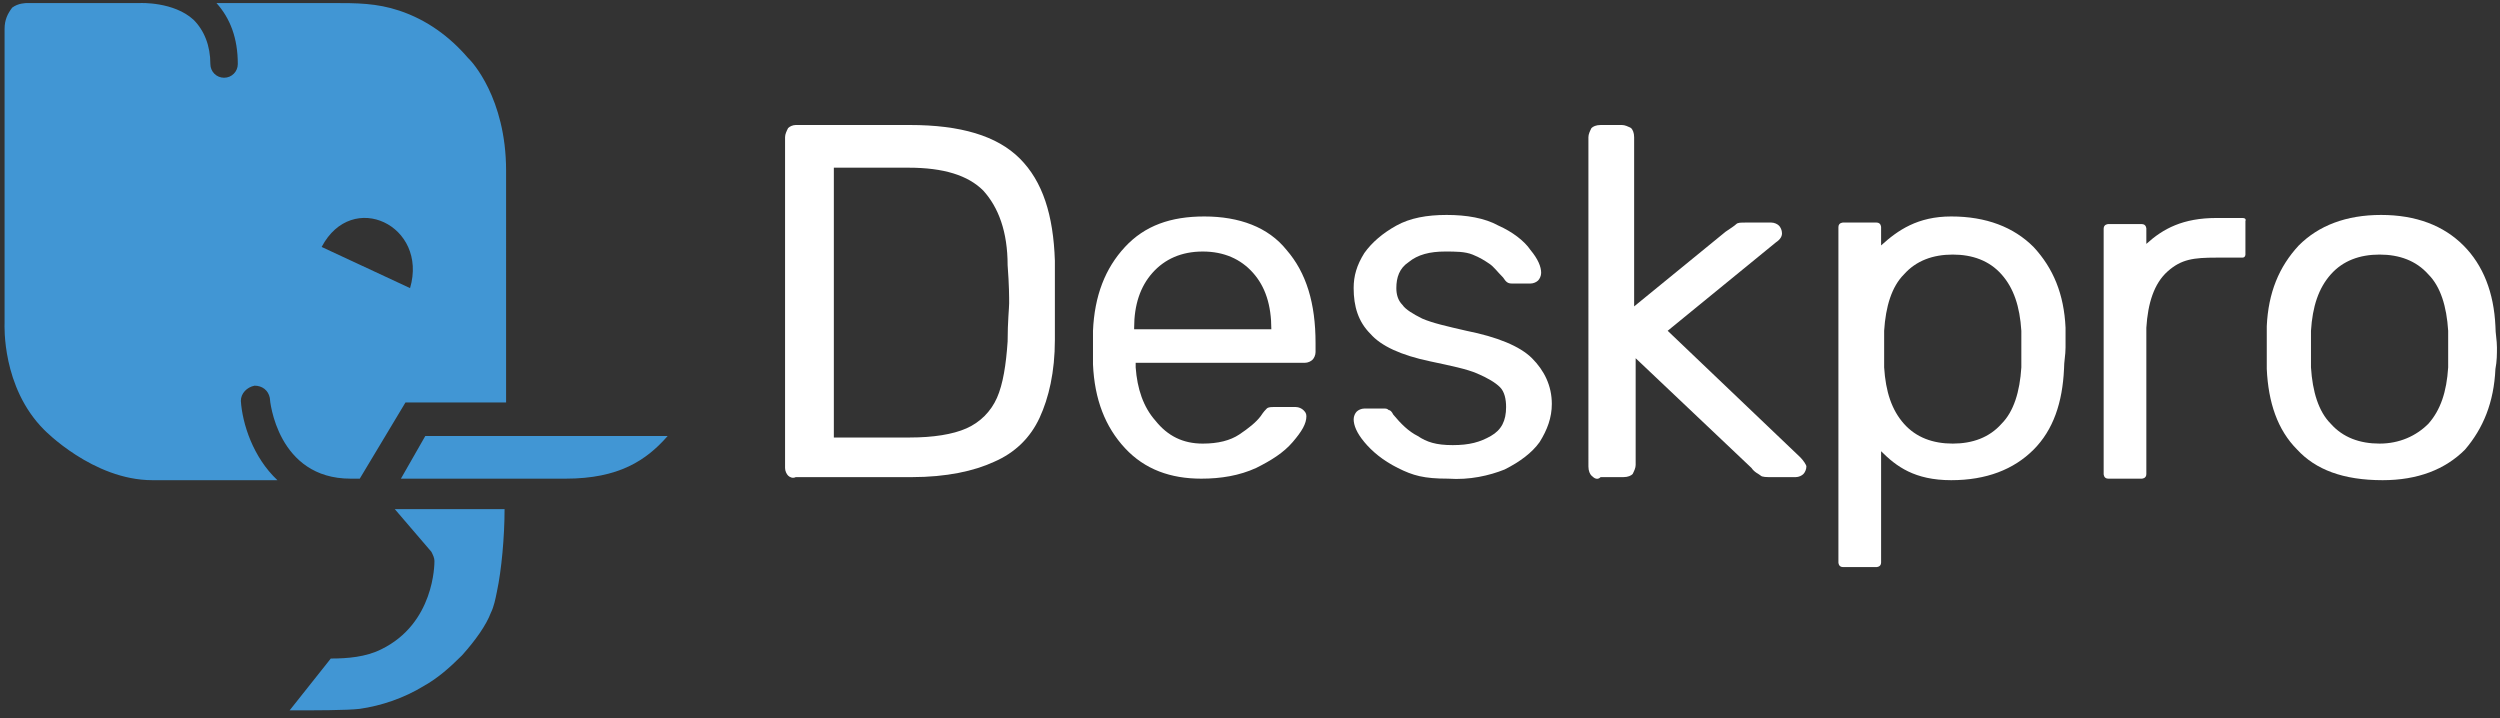 <?xml version="1.0" encoding="utf-8"?>
<!-- Generator: Adobe Illustrator 21.0.2, SVG Export Plug-In . SVG Version: 6.00 Build 0)  -->
<svg version="1.1" id="Layer_1" xmlns="http://www.w3.org/2000/svg" xmlns:xlink="http://www.w3.org/1999/xlink" x="0px" y="0px"
	 viewBox="0 0 164 47.1" style="enable-background:new 0 0 164 47.1;" xml:space="preserve">
<rect x="0" y="0" width="164" height="47.1" fill="#333333" stroke="none"/>
<style type="text/css">
	.st0{fill:#4196D4;}
	.st1{fill:#FFF;}
</style>
<g>
	<path class="st0" d="M28.3,36.2c0.1,0.2,0.2,0.4,0.2,0.6c0,0.2,0,4.1-3.5,5.8c-1,0.5-2.2,0.6-3.3,0.6L19,46.6c1.6,0,3.8,0,4.6-0.1
		c1.4-0.2,2.9-0.7,4.2-1.5c0.9-0.5,1.7-1.2,2.5-2c0.9-1,1.6-2,1.9-2.8c0.2-0.4,0.3-0.9,0.4-1.4c0.3-1.4,0.5-3.6,0.5-5.4h-7.2
		L28.3,36.2z"/>
	<path class="st0" d="M27.9,28.6l-1.6,2.8l10.8,0c3.5,0,5.3-1.2,6.7-2.8L27.9,28.6z"/>
	<path class="st0" d="M16.7,25.3c0.5,0,0.9,0.3,1,0.8c0,0.2,0.5,5.3,5.3,5.3h0.6l3-5h6.6V11.2c0-4.8-2.3-7.2-2.4-7.3l-0.1-0.1
		c-1.2-1.4-2.7-2.5-4.5-3.1c-1.5-0.5-2.8-0.5-4.4-0.5l-7.6,0c0.9,1,1.4,2.3,1.4,4c0,0.5-0.4,0.9-0.9,0.9s-0.9-0.4-0.9-0.9
		c0-1.2-0.4-2.2-1.1-2.9c-1.3-1.2-3.5-1.1-3.5-1.1c0,0,0,0,0,0l-7.4,0c-0.1,0-0.6,0-1,0.3C0.5,0.9,0.3,1.3,0.3,1.9v19.3
		c0,0.1-0.2,4.2,2.6,7c0,0,3.2,3.3,7.1,3.3h8.2c-1.6-1.5-2.3-3.7-2.4-5.2C15.8,25.8,16.2,25.4,16.7,25.3z M26.9,18.9l-5.8-2.7
		C23.1,12.4,28.1,14.8,26.9,18.9z"/>
</g>
<path class="st1" d="M51.7,31.2c-0.1-0.1-0.2-0.3-0.2-0.5V9c0-0.2,0.1-0.4,0.2-0.6c0.1-0.1,0.3-0.2,0.5-0.2h7.5
	c3.3,0,5.7,0.7,7.2,2.2c1.5,1.5,2.2,3.7,2.3,6.7c0,0.6,0,1.5,0,2.6c0,1.1,0,2,0,2.6c0,2.1-0.4,3.8-1,5.1c-0.6,1.3-1.6,2.3-3,2.9
	c-1.3,0.6-3.1,1-5.4,1h-7.6C52,31.4,51.8,31.3,51.7,31.2z M59.7,28.7c1.5,0,2.8-0.2,3.7-0.6c0.9-0.4,1.6-1.1,2-2
	c0.4-0.9,0.6-2.2,0.7-3.7c0-1.3,0.1-2.2,0.1-2.5c0-0.4,0-1.2-0.1-2.5c0-2.2-0.6-3.8-1.6-4.9c-1-1-2.6-1.5-4.9-1.5h-4.9v17.7H59.7z"
	/>
<path class="st1" d="M73.8,29.4c-1.3-1.4-2-3.2-2.1-5.5l0-1.1l0-1.1c0.1-2.3,0.8-4.1,2.1-5.5c1.3-1.4,3-2,5.2-2
	c2.3,0,4.2,0.7,5.4,2.2c1.3,1.5,1.9,3.5,1.9,6.1v0.6c0,0.2-0.1,0.4-0.2,0.5c-0.1,0.1-0.3,0.2-0.5,0.2H74.5v0.3
	c0.1,1.4,0.5,2.6,1.3,3.5c0.8,1,1.8,1.5,3.1,1.5c1,0,1.8-0.2,2.4-0.6c0.6-0.4,1.1-0.8,1.4-1.2c0.2-0.3,0.3-0.4,0.4-0.5
	c0.1-0.1,0.3-0.1,0.5-0.1h1.4c0.2,0,0.4,0.1,0.5,0.2c0.1,0.1,0.2,0.2,0.2,0.4c0,0.5-0.3,1-0.9,1.7c-0.6,0.7-1.4,1.2-2.4,1.7
	c-1.1,0.5-2.3,0.7-3.6,0.7C76.8,31.4,75.1,30.8,73.8,29.4z M83.4,21.6L83.4,21.6c0-1.6-0.4-2.8-1.2-3.7c-0.8-0.9-1.9-1.4-3.3-1.4
	c-1.4,0-2.5,0.5-3.3,1.4c-0.8,0.9-1.2,2.1-1.2,3.6v0.1H83.4z"/>
<path class="st1" d="M91.7,30.7c-1-0.5-1.7-1.1-2.2-1.7c-0.5-0.6-0.7-1.1-0.7-1.5c0-0.2,0.1-0.4,0.2-0.5c0.1-0.1,0.3-0.2,0.5-0.2
	h1.3c0.1,0,0.2,0,0.3,0.1c0.1,0,0.2,0.1,0.3,0.3c0.5,0.6,1,1.1,1.6,1.4c0.6,0.4,1.2,0.6,2.3,0.6c1.1,0,1.8-0.2,2.5-0.6
	c0.7-0.4,1-1,1-1.9c0-0.5-0.1-1-0.4-1.3c-0.3-0.3-0.8-0.6-1.5-0.9c-0.7-0.3-1.7-0.5-3.1-0.8c-1.9-0.4-3.2-1-3.9-1.8
	c-0.8-0.8-1.1-1.8-1.1-3c0-0.8,0.2-1.5,0.7-2.3c0.5-0.7,1.2-1.3,2.1-1.8c0.9-0.5,2-0.7,3.3-0.7c1.3,0,2.5,0.2,3.4,0.7
	c0.9,0.4,1.7,1,2.1,1.6c0.5,0.6,0.7,1.1,0.7,1.5c0,0.2-0.1,0.4-0.2,0.5c-0.1,0.1-0.3,0.2-0.5,0.2h-1.2c-0.3,0-0.4-0.1-0.6-0.4
	c-0.4-0.4-0.6-0.7-0.9-0.9c-0.3-0.2-0.6-0.4-1.1-0.6c-0.5-0.2-1.1-0.2-1.8-0.2c-1,0-1.8,0.2-2.4,0.7c-0.6,0.4-0.8,1-0.8,1.7
	c0,0.4,0.1,0.8,0.4,1.1c0.2,0.3,0.7,0.6,1.3,0.9c0.7,0.3,1.6,0.5,2.9,0.8c2,0.4,3.5,1,4.3,1.8c0.8,0.8,1.3,1.8,1.3,3
	c0,0.9-0.3,1.7-0.8,2.5c-0.5,0.7-1.3,1.3-2.3,1.8c-1,0.4-2.3,0.7-3.7,0.6C93.4,31.4,92.7,31.2,91.7,30.7z"/>
<path class="st1" d="M104.4,31.2c-0.1-0.1-0.2-0.3-0.2-0.6V9c0-0.2,0.1-0.4,0.2-0.6c0.1-0.1,0.3-0.2,0.6-0.2h1.4
	c0.2,0,0.4,0.1,0.6,0.2c0.1,0.1,0.2,0.3,0.2,0.6v11.1l6-4.9c0.3-0.2,0.6-0.4,0.7-0.5c0.1-0.1,0.3-0.1,0.6-0.1h1.7
	c0.2,0,0.4,0.1,0.5,0.2c0.1,0.1,0.2,0.3,0.2,0.5c0,0.2-0.1,0.4-0.4,0.6l-7.1,5.8l8.7,8.3c0.2,0.2,0.4,0.5,0.4,0.6
	c0,0.2-0.1,0.4-0.2,0.5s-0.3,0.2-0.5,0.2h-1.6c-0.3,0-0.6,0-0.7-0.1c-0.1-0.1-0.4-0.2-0.6-0.5l-7.6-7.2v7c0,0.2-0.1,0.4-0.2,0.6
	c-0.1,0.1-0.3,0.2-0.6,0.2H105C104.8,31.5,104.6,31.4,104.4,31.2z"/>
<path class="st1" d="M150.7,29.5c-1.3-1.3-1.9-3.1-2-5.3l0-1.4l0-1.4c0.1-2.2,0.8-3.9,2.1-5.3c1.3-1.3,3.1-2,5.4-2s4.1,0.7,5.4,2
	c1.3,1.3,2,3.1,2.1,5.3c0,0.5,0.1,0.9,0.1,1.4c0,0.4,0,0.9-0.1,1.4c-0.1,2.2-0.8,3.9-2,5.3c-1.3,1.3-3.1,2-5.4,2
	C153.7,31.5,151.9,30.8,150.7,29.5z M159.3,27.8c0.8-0.9,1.2-2.1,1.3-3.7c0-0.2,0-0.6,0-1.2c0-0.6,0-1,0-1.2
	c-0.1-1.6-0.5-2.9-1.3-3.7c-0.8-0.9-1.9-1.3-3.2-1.3s-2.4,0.4-3.2,1.3c-0.8,0.9-1.2,2.1-1.3,3.7l0,1.2l0,1.2
	c0.1,1.6,0.5,2.9,1.3,3.7c0.8,0.9,1.9,1.3,3.2,1.3S158.5,28.6,159.3,27.8z"/>
<path class="st1" d="M147.1,14.3c-0.5,0-1.1,0-1.7,0c-2.2,0-3.5,0.7-4.6,1.7l0,0l0-1c0,0,0-0.3-0.3-0.3l-2.2,0c0,0-0.3,0-0.3,0.3
	l0,16.1c0,0,0,0.3,0.3,0.3h0.8l1.4,0c0,0,0.3,0,0.3-0.3l0-9.6c0.1-1.6,0.5-2.9,1.4-3.7c0.9-0.8,1.7-0.9,3.2-0.9c0.6,0,1.1,0,1.7,0
	c0.2,0,0.2-0.2,0.2-0.2l0-2.2C147.3,14.5,147.4,14.3,147.1,14.3z M140.8,21.6L140.8,21.6L140.8,21.6L140.8,21.6z"/>
<path class="st1" d="M135.5,21.5c-0.1-2.2-0.8-3.9-2.1-5.3c-1.3-1.3-3.1-2-5.4-2c-2.2,0-3.5,0.9-4.6,1.9l0-1.2c0,0,0-0.3-0.3-0.3
	l-2.2,0c0,0-0.3,0-0.3,0.3l0,22c0,0,0,0.3,0.3,0.3h0.8l1.4,0c0,0,0.3,0,0.3-0.3l0-7.3c1,1,2.2,1.9,4.6,1.9c2.3,0,4.1-0.7,5.4-2
	c1.3-1.3,1.9-3.1,2-5.3c0-0.5,0.1-0.9,0.1-1.4C135.5,22.5,135.5,22,135.5,21.5z M132.6,24.1c-0.1,1.6-0.5,2.9-1.3,3.7
	c-0.8,0.9-1.9,1.3-3.2,1.3s-2.4-0.4-3.2-1.3c-0.8-0.9-1.2-2.1-1.3-3.7l0-1.2l0-1.2c0.1-1.6,0.5-2.9,1.3-3.7c0.8-0.9,1.9-1.3,3.2-1.3
	s2.4,0.4,3.2,1.3c0.8,0.9,1.2,2.1,1.3,3.7c0,0.2,0,0.6,0,1.2C132.6,23.5,132.6,23.9,132.6,24.1z"/>
</svg>
